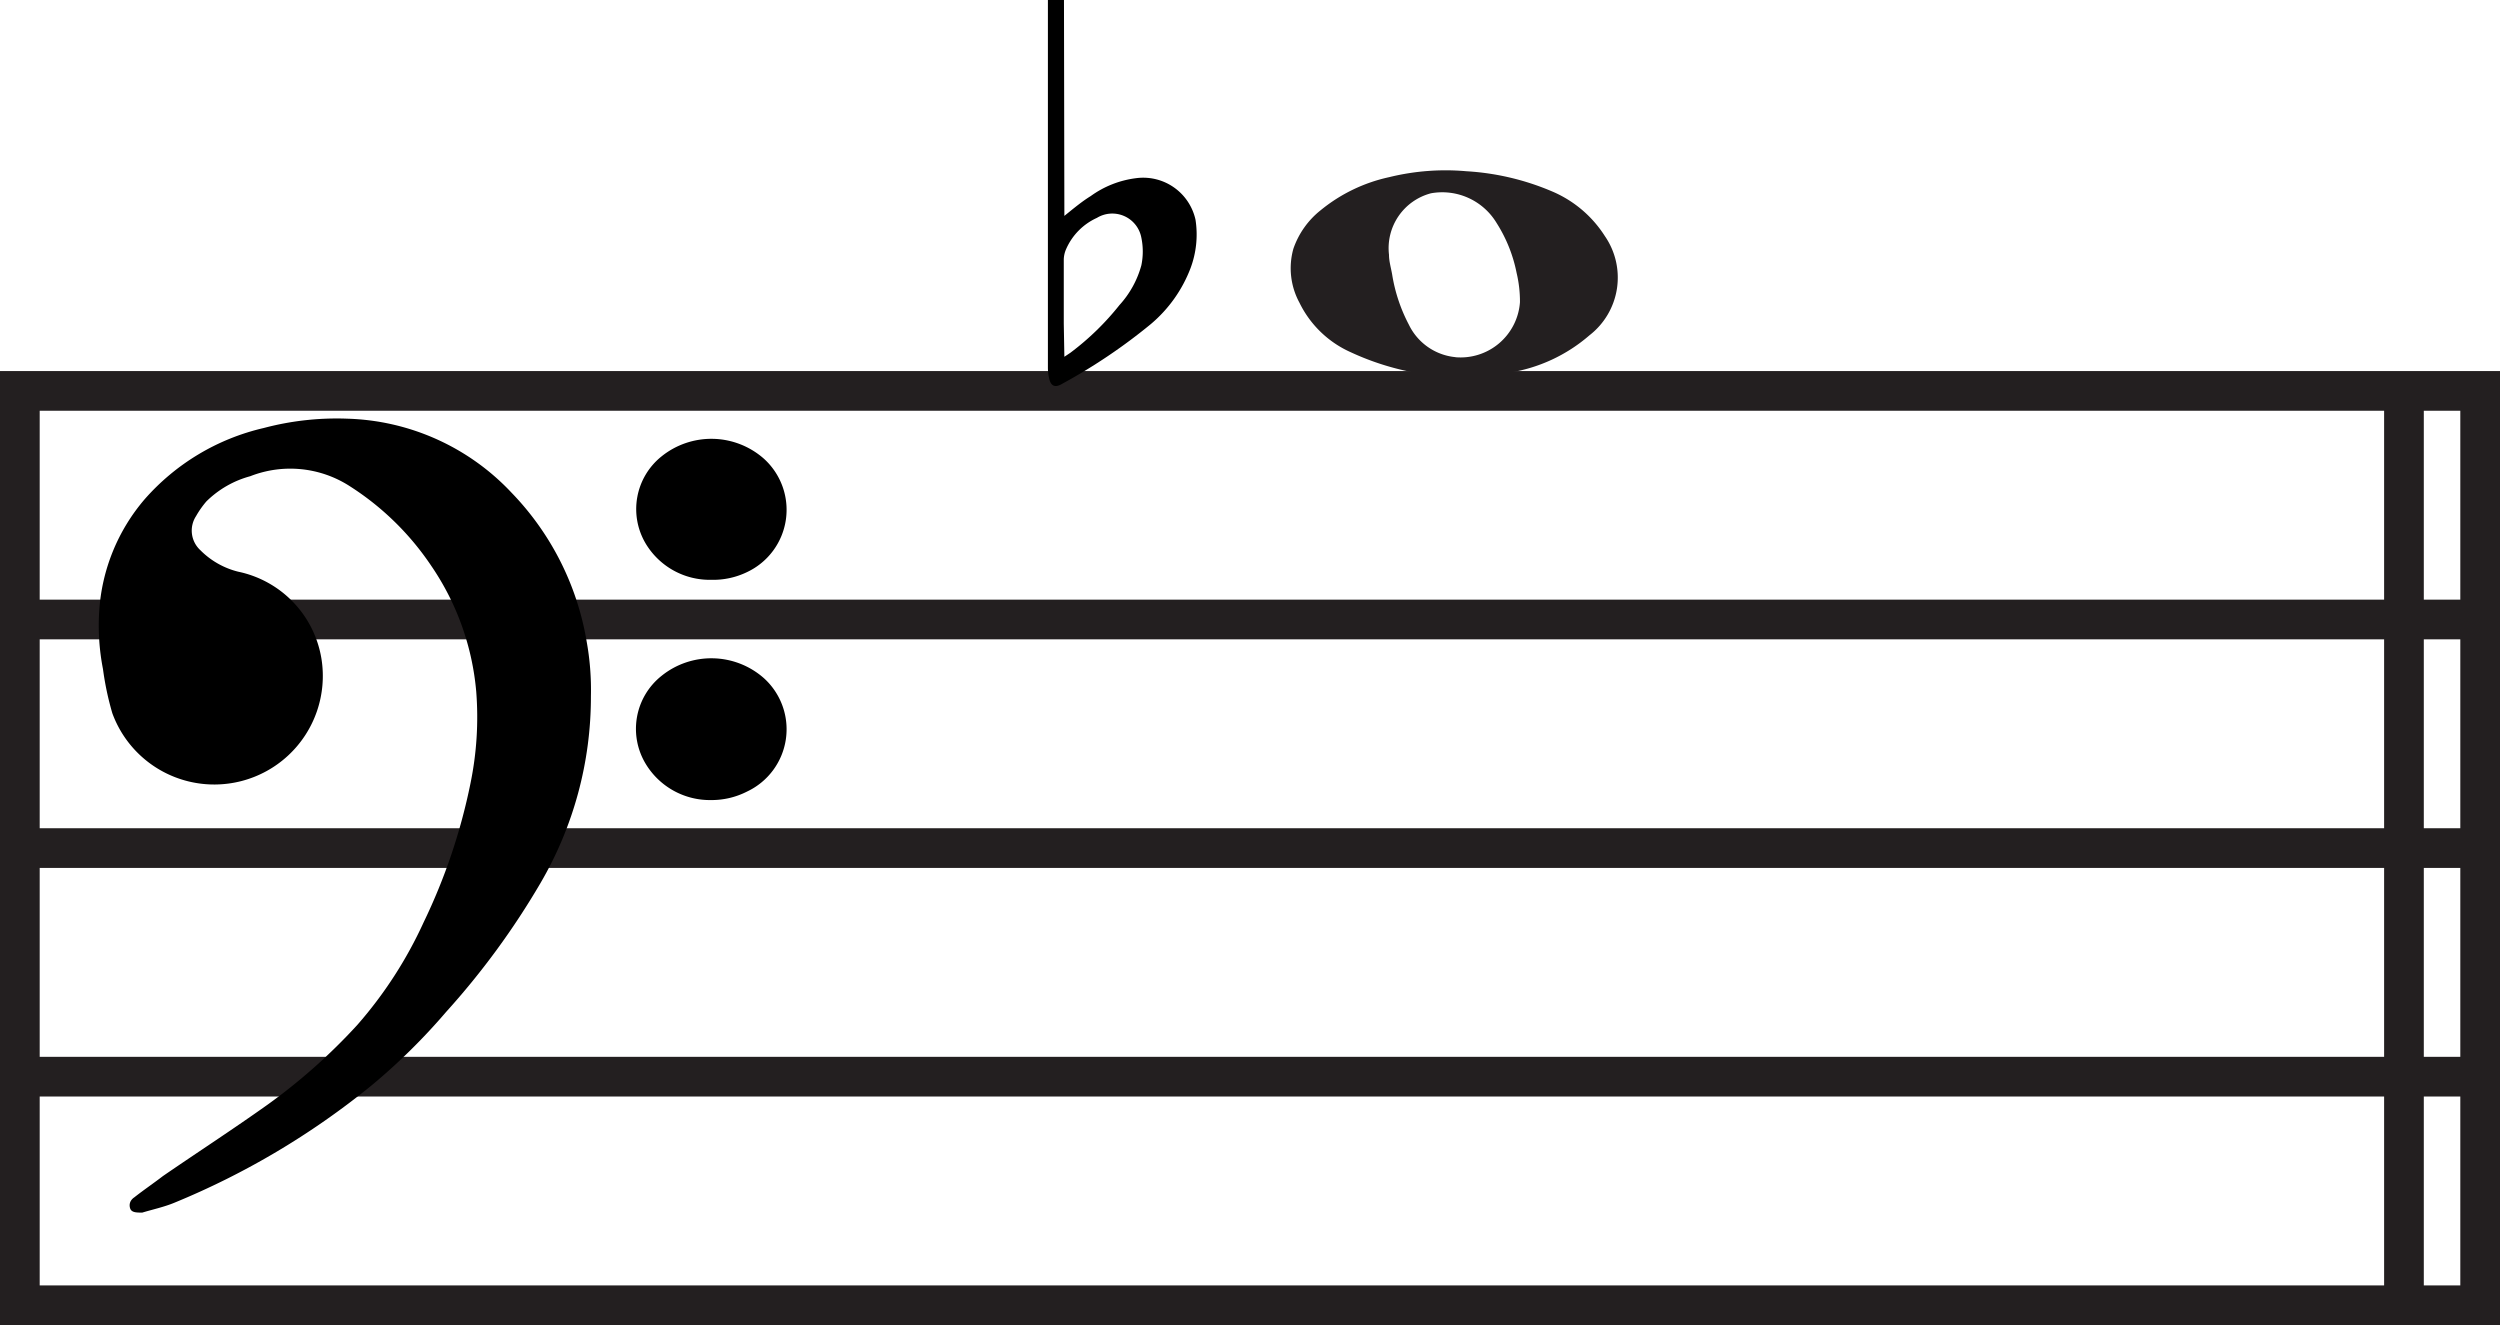 <svg xmlns="http://www.w3.org/2000/svg" viewBox="0 0 125.99 66.78"><defs><style>.cls-1,.cls-2{fill:#231f20;}.cls-2,.cls-3{stroke:#231f20;stroke-miterlimit:10;stroke-width:2px;}.cls-3{fill:none;}</style></defs><g id="Layer_2" data-name="Layer 2"><g id="Layer_1-2" data-name="Layer 1"><path class="cls-1" d="M74,19a13.45,13.45,0,0,1-5.93-1.25,5.25,5.25,0,0,1-2.58-2.49,3.64,3.64,0,0,1-.31-2.72,4.24,4.24,0,0,1,1.37-1.94A8.19,8.19,0,0,1,70,8.93a11.89,11.89,0,0,1,3.9-.3,12.9,12.9,0,0,1,4.28,1,5.86,5.86,0,0,1,2.7,2.27,3.68,3.68,0,0,1-.78,5A8.1,8.1,0,0,1,76,18.79C75.25,18.92,74.46,19,74,19Zm-.68-1a3,3,0,0,0,3.28-2.77,6.23,6.23,0,0,0-.17-1.48,7.31,7.31,0,0,0-1-2.5,3.2,3.2,0,0,0-3.31-1.51A2.86,2.86,0,0,0,70,12.84c0,.33.1.65.16,1A8.21,8.21,0,0,0,71,16.36,2.92,2.92,0,0,0,73.36,18Z"/><line class="cls-2" x1="1" y1="31.22" x2="124.99" y2="31.22"/><line class="cls-2" x1="1" y1="42.74" x2="124.99" y2="42.74"/><line class="cls-2" x1="1" y1="54.26" x2="124.99" y2="54.26"/><rect class="cls-3" x="1" y="19.7" width="123.99" height="46.08"/><line class="cls-2" x1="121.15" y1="19.7" x2="121.15" y2="65.78"/><path d="M29.78,35.09a18.61,18.61,0,0,1-2.54,9.41A39.11,39.11,0,0,1,22.48,51a31.05,31.05,0,0,1-3.79,3.73,39.47,39.47,0,0,1-9.92,5.89c-.51.21-1.07.33-1.6.49h0c-.29,0-.54,0-.61-.21s0-.42.21-.56c.47-.37,1-.73,1.44-1.07,1.76-1.21,3.55-2.37,5.29-3.61a29.34,29.34,0,0,0,4.5-4,21.18,21.18,0,0,0,3.35-5.18,29.61,29.61,0,0,0,2.36-7A16.55,16.55,0,0,0,24,34.85a13.27,13.27,0,0,0-2.27-6.34,14,14,0,0,0-4.09-4A5.53,5.53,0,0,0,12.61,24a5,5,0,0,0-2.21,1.27,4.7,4.7,0,0,0-.52.74,1.34,1.34,0,0,0,.22,1.72A4.06,4.06,0,0,0,12,28.81a5.36,5.36,0,0,1,4.2,4.39A5.47,5.47,0,0,1,5.66,35.94a14.83,14.83,0,0,1-.47-2.22A11.47,11.47,0,0,1,5,30.79a9.59,9.59,0,0,1,2.29-5.63,11.41,11.41,0,0,1,6-3.59,14.33,14.33,0,0,1,4.22-.47,11.82,11.82,0,0,1,8.27,3.73,14.14,14.14,0,0,1,3.78,7.47A13.76,13.76,0,0,1,29.78,35.09Z"/><path d="M35.84,29.22a3.76,3.76,0,0,1-3.29-1.81A3.4,3.4,0,0,1,33.34,23a4,4,0,0,1,5.15.11,3.47,3.47,0,0,1-.84,5.72A3.91,3.91,0,0,1,35.84,29.22Z"/><path d="M35.84,40.32a3.78,3.78,0,0,1-3.29-1.81,3.41,3.41,0,0,1,.79-4.45,4,4,0,0,1,5.15.11,3.47,3.47,0,0,1-.84,5.72A3.92,3.92,0,0,1,35.84,40.32Z"/><path d="M53.64,10.88c.47-.38.89-.73,1.33-1a4.94,4.94,0,0,1,2.28-.9,2.7,2.7,0,0,1,3,2.1A4.84,4.84,0,0,1,60,13.51a6.88,6.88,0,0,1-2,2.82,28.21,28.21,0,0,1-4.45,3c-.39.24-.61.13-.69-.32a2.42,2.42,0,0,1-.05-.47V0h.81Zm0,7.1.3-.2a13.47,13.47,0,0,0,2.48-2.41,4.87,4.87,0,0,0,1.1-2,3.43,3.43,0,0,0,0-1.39,1.49,1.49,0,0,0-2.24-1,3.08,3.08,0,0,0-1.55,1.57,1.37,1.37,0,0,0-.12.53c0,1.08,0,2.15,0,3.23Z"/></g></g></svg>